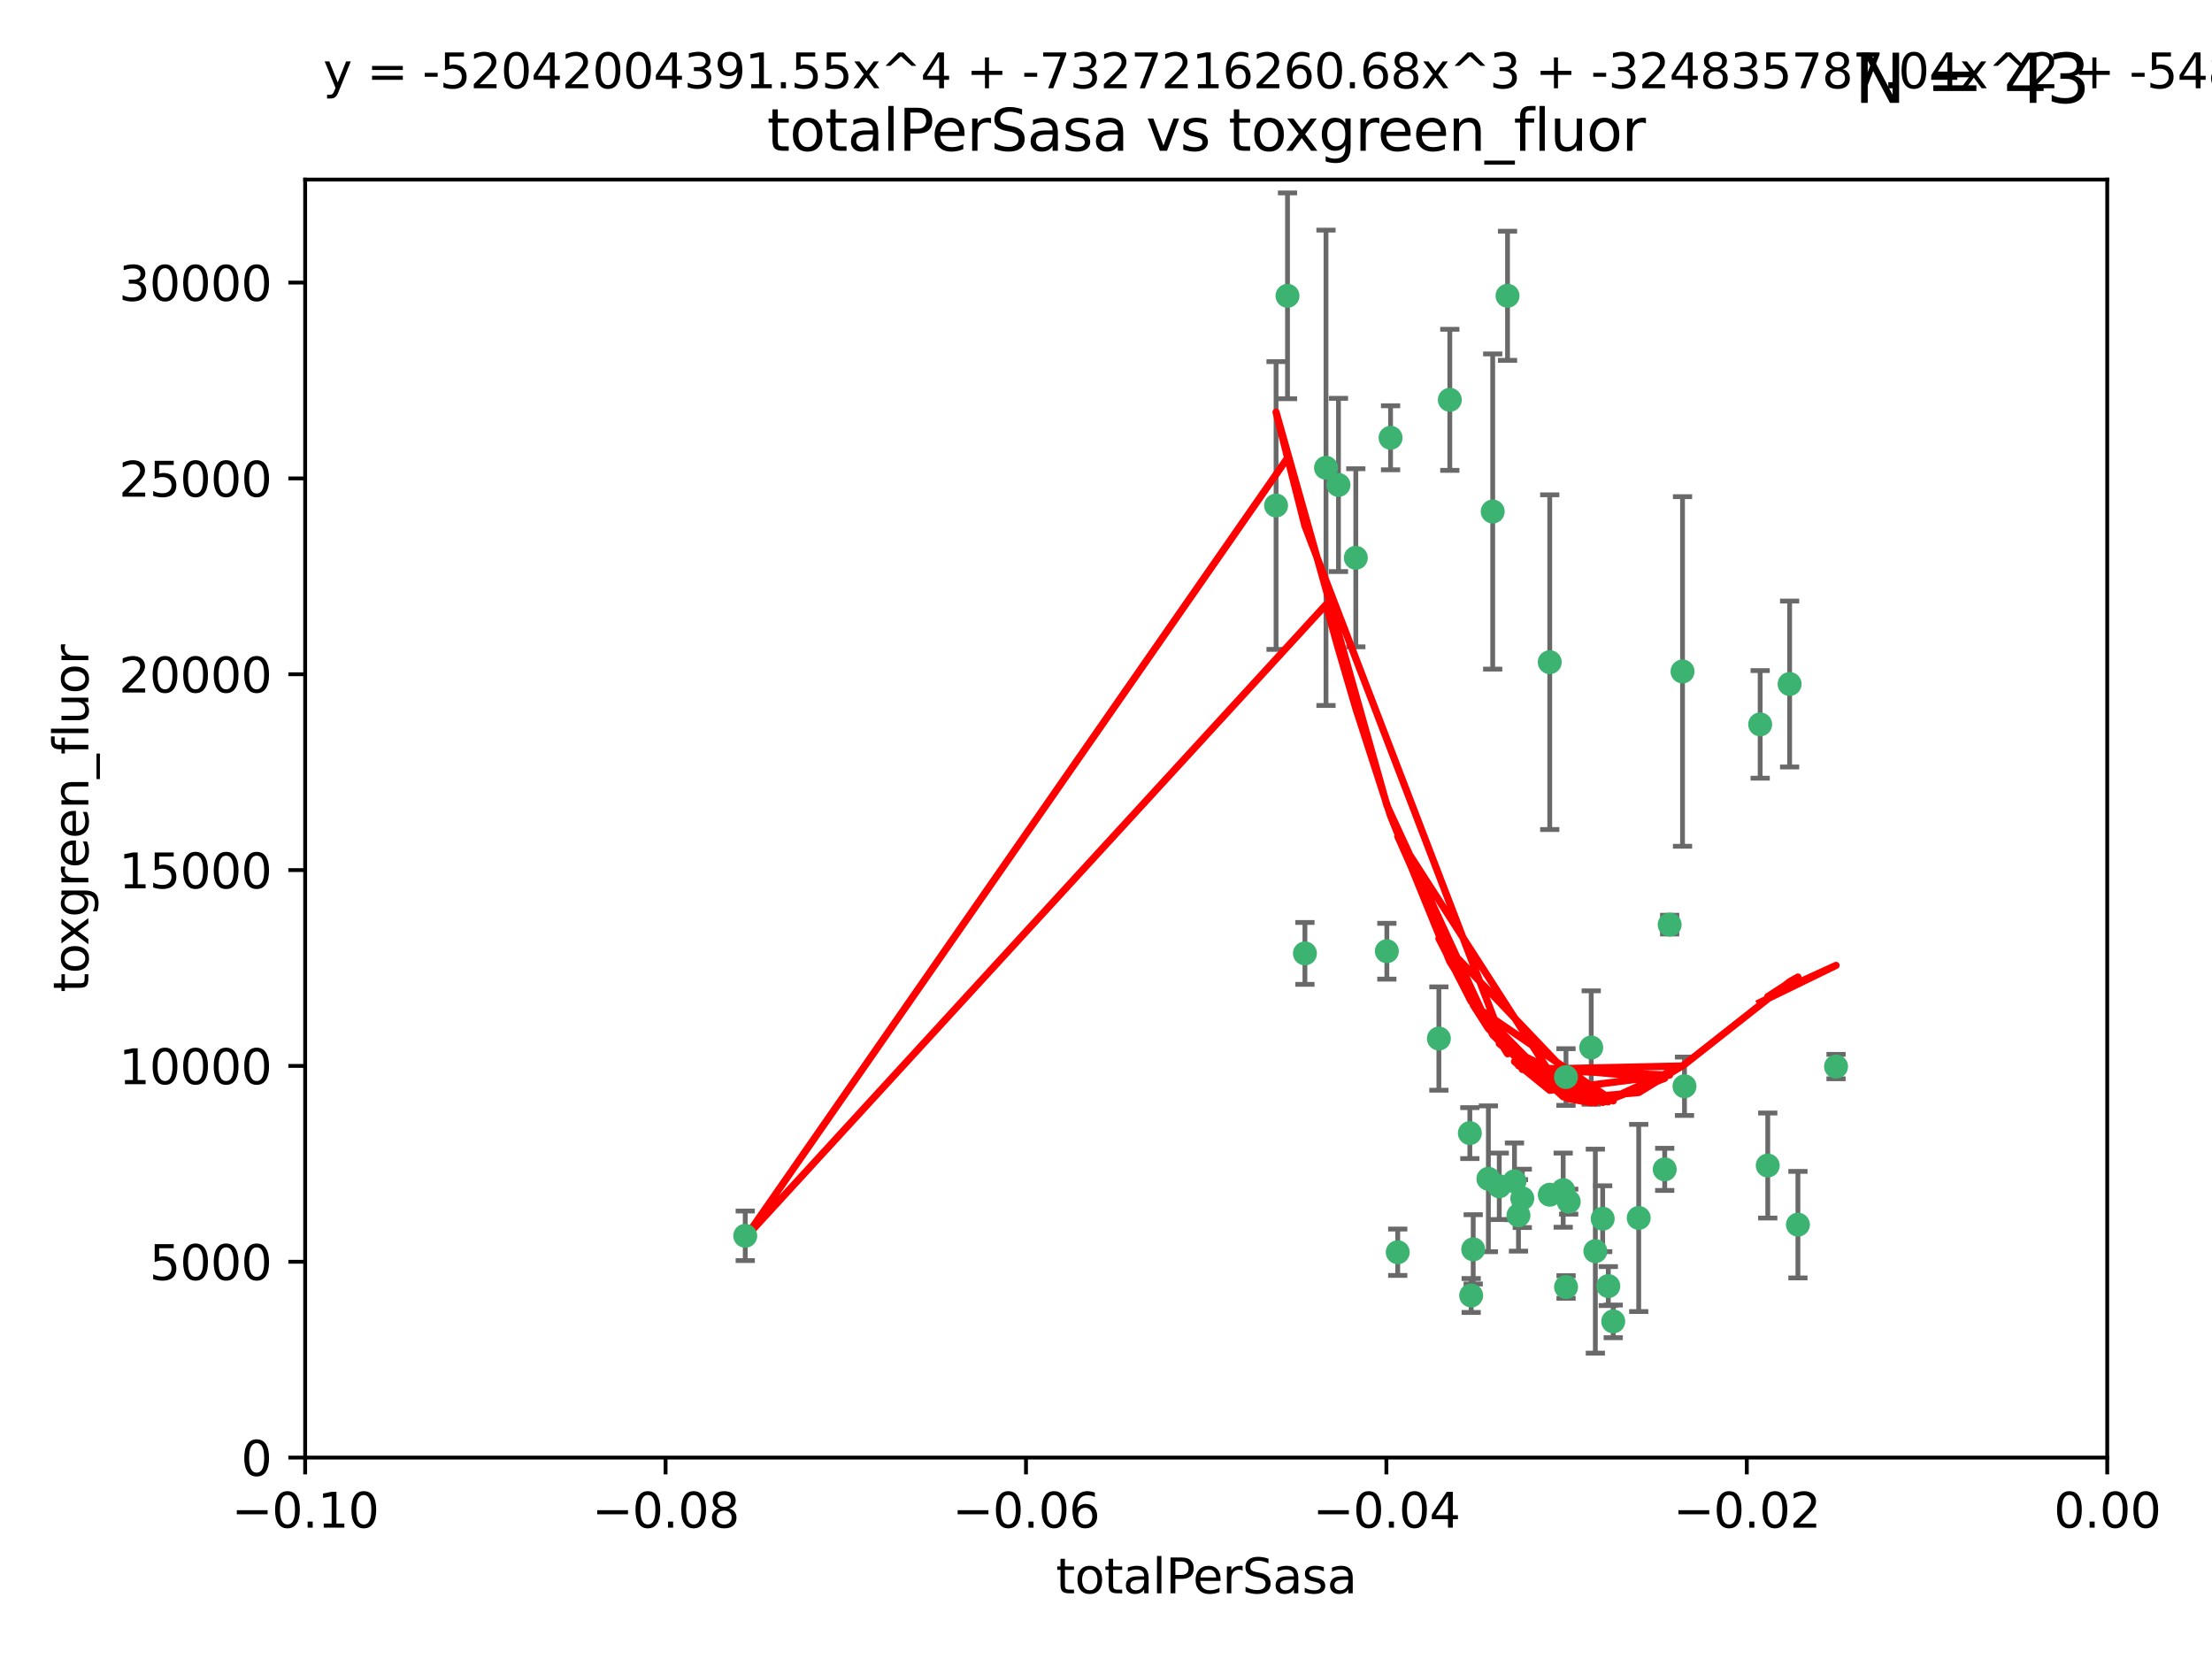 <?xml version="1.0" encoding="utf-8" standalone="no"?>
<!DOCTYPE svg PUBLIC "-//W3C//DTD SVG 1.1//EN"
  "http://www.w3.org/Graphics/SVG/1.1/DTD/svg11.dtd">
<svg xmlns:xlink="http://www.w3.org/1999/xlink" width="460.8pt" height="345.6pt" viewBox="0 0 460.8 345.6" xmlns="http://www.w3.org/2000/svg" version="1.1">
 <defs>
  <style type="text/css">*{stroke-linejoin: round; stroke-linecap: butt}</style>
 </defs>
 <g id="figure_1">
  <g id="patch_1">
   <path d="M 0 345.6 
L 460.8 345.6 
L 460.8 0 
L 0 0 
z
" style="fill: #ffffff"/>
  </g>
  <g id="axes_1">
   <g id="patch_2">
    <path d="M 63.571 303.64 
L 438.975 303.64 
L 438.975 37.411 
L 63.571 37.411 
z
" style="fill: #ffffff"/>
   </g>
   <g id="PathCollection_1">
    <defs>
     <path id="m90472e09e9" d="M 0 1.118 
C 0.297 1.118 0.581 1 0.791 0.791 
C 1 0.581 1.118 0.297 1.118 0 
C 1.118 -0.297 1 -0.581 0.791 -0.791 
C 0.581 -1 0.297 -1.118 0 -1.118 
C -0.297 -1.118 -0.581 -1 -0.791 -0.791 
C -1 -0.581 -1.118 -0.297 -1.118 0 
C -1.118 0.297 -1 0.581 -0.791 0.791 
C -0.581 1 -0.297 1.118 0 1.118 
z
" style="stroke: #3cb371"/>
    </defs>
    <g clip-path="url(#p2a2f7c4c89)">
     <use xlink:href="#m90472e09e9" x="268.211" y="61.623" style="fill: #3cb371; stroke: #3cb371"/>
     <use xlink:href="#m90472e09e9" x="155.248" y="257.44" style="fill: #3cb371; stroke: #3cb371"/>
     <use xlink:href="#m90472e09e9" x="276.23" y="97.451" style="fill: #3cb371; stroke: #3cb371"/>
     <use xlink:href="#m90472e09e9" x="278.828" y="101.022" style="fill: #3cb371; stroke: #3cb371"/>
     <use xlink:href="#m90472e09e9" x="282.441" y="116.196" style="fill: #3cb371; stroke: #3cb371"/>
     <use xlink:href="#m90472e09e9" x="289.681" y="91.198" style="fill: #3cb371; stroke: #3cb371"/>
     <use xlink:href="#m90472e09e9" x="302.023" y="83.293" style="fill: #3cb371; stroke: #3cb371"/>
     <use xlink:href="#m90472e09e9" x="314.046" y="61.614" style="fill: #3cb371; stroke: #3cb371"/>
     <use xlink:href="#m90472e09e9" x="271.842" y="198.611" style="fill: #3cb371; stroke: #3cb371"/>
     <use xlink:href="#m90472e09e9" x="265.828" y="105.307" style="fill: #3cb371; stroke: #3cb371"/>
     <use xlink:href="#m90472e09e9" x="288.908" y="198.156" style="fill: #3cb371; stroke: #3cb371"/>
     <use xlink:href="#m90472e09e9" x="310.958" y="106.557" style="fill: #3cb371; stroke: #3cb371"/>
     <use xlink:href="#m90472e09e9" x="322.853" y="248.881" style="fill: #3cb371; stroke: #3cb371"/>
     <use xlink:href="#m90472e09e9" x="306.194" y="236.048" style="fill: #3cb371; stroke: #3cb371"/>
     <use xlink:href="#m90472e09e9" x="291.173" y="260.866" style="fill: #3cb371; stroke: #3cb371"/>
     <use xlink:href="#m90472e09e9" x="326.223" y="224.369" style="fill: #3cb371; stroke: #3cb371"/>
     <use xlink:href="#m90472e09e9" x="335.041" y="267.914" style="fill: #3cb371; stroke: #3cb371"/>
     <use xlink:href="#m90472e09e9" x="325.64" y="247.933" style="fill: #3cb371; stroke: #3cb371"/>
     <use xlink:href="#m90472e09e9" x="310.059" y="245.565" style="fill: #3cb371; stroke: #3cb371"/>
     <use xlink:href="#m90472e09e9" x="306.897" y="260.26" style="fill: #3cb371; stroke: #3cb371"/>
     <use xlink:href="#m90472e09e9" x="336.066" y="275.268" style="fill: #3cb371; stroke: #3cb371"/>
     <use xlink:href="#m90472e09e9" x="312.32" y="247.127" style="fill: #3cb371; stroke: #3cb371"/>
     <use xlink:href="#m90472e09e9" x="326.24" y="268.108" style="fill: #3cb371; stroke: #3cb371"/>
     <use xlink:href="#m90472e09e9" x="306.473" y="269.875" style="fill: #3cb371; stroke: #3cb371"/>
     <use xlink:href="#m90472e09e9" x="299.745" y="216.348" style="fill: #3cb371; stroke: #3cb371"/>
     <use xlink:href="#m90472e09e9" x="332.341" y="260.64" style="fill: #3cb371; stroke: #3cb371"/>
     <use xlink:href="#m90472e09e9" x="315.493" y="246.096" style="fill: #3cb371; stroke: #3cb371"/>
     <use xlink:href="#m90472e09e9" x="322.84" y="137.942" style="fill: #3cb371; stroke: #3cb371"/>
     <use xlink:href="#m90472e09e9" x="347.819" y="192.617" style="fill: #3cb371; stroke: #3cb371"/>
     <use xlink:href="#m90472e09e9" x="317.121" y="249.645" style="fill: #3cb371; stroke: #3cb371"/>
     <use xlink:href="#m90472e09e9" x="350.5" y="139.875" style="fill: #3cb371; stroke: #3cb371"/>
     <use xlink:href="#m90472e09e9" x="333.869" y="253.881" style="fill: #3cb371; stroke: #3cb371"/>
     <use xlink:href="#m90472e09e9" x="346.792" y="243.6" style="fill: #3cb371; stroke: #3cb371"/>
     <use xlink:href="#m90472e09e9" x="316.326" y="253.182" style="fill: #3cb371; stroke: #3cb371"/>
     <use xlink:href="#m90472e09e9" x="331.48" y="218.219" style="fill: #3cb371; stroke: #3cb371"/>
     <use xlink:href="#m90472e09e9" x="326.794" y="250.326" style="fill: #3cb371; stroke: #3cb371"/>
     <use xlink:href="#m90472e09e9" x="341.375" y="253.723" style="fill: #3cb371; stroke: #3cb371"/>
     <use xlink:href="#m90472e09e9" x="350.909" y="226.291" style="fill: #3cb371; stroke: #3cb371"/>
     <use xlink:href="#m90472e09e9" x="372.811" y="142.491" style="fill: #3cb371; stroke: #3cb371"/>
     <use xlink:href="#m90472e09e9" x="374.542" y="255.117" style="fill: #3cb371; stroke: #3cb371"/>
     <use xlink:href="#m90472e09e9" x="368.254" y="242.802" style="fill: #3cb371; stroke: #3cb371"/>
     <use xlink:href="#m90472e09e9" x="382.481" y="222.186" style="fill: #3cb371; stroke: #3cb371"/>
     <use xlink:href="#m90472e09e9" x="366.674" y="150.901" style="fill: #3cb371; stroke: #3cb371"/>
    </g>
   </g>
   <g id="matplotlib.axis_1">
    <g id="xtick_1">
     <g id="line2d_1">
      <defs>
       <path id="me9dc97a249" d="M 0 0 
L 0 3.5 
" style="stroke: #000000; stroke-width: 0.8"/>
      </defs>
      <g>
       <use xlink:href="#me9dc97a249" x="63.571" y="303.64" style="stroke: #000000; stroke-width: 0.8"/>
      </g>
     </g>
     <g id="text_1">
      <!-- −0.10 -->
      <g transform="translate(48.249 318.238)scale(0.1 -0.1)">
       <defs>
        <path id="DejaVuSans-2212" d="M 678 2272 
L 4684 2272 
L 4684 1741 
L 678 1741 
L 678 2272 
z
" transform="scale(0.016)"/>
        <path id="DejaVuSans-30" d="M 2034 4250 
Q 1547 4250 1301 3770 
Q 1056 3291 1056 2328 
Q 1056 1369 1301 889 
Q 1547 409 2034 409 
Q 2525 409 2770 889 
Q 3016 1369 3016 2328 
Q 3016 3291 2770 3770 
Q 2525 4250 2034 4250 
z
M 2034 4750 
Q 2819 4750 3233 4129 
Q 3647 3509 3647 2328 
Q 3647 1150 3233 529 
Q 2819 -91 2034 -91 
Q 1250 -91 836 529 
Q 422 1150 422 2328 
Q 422 3509 836 4129 
Q 1250 4750 2034 4750 
z
" transform="scale(0.016)"/>
        <path id="DejaVuSans-2e" d="M 684 794 
L 1344 794 
L 1344 0 
L 684 0 
L 684 794 
z
" transform="scale(0.016)"/>
        <path id="DejaVuSans-31" d="M 794 531 
L 1825 531 
L 1825 4091 
L 703 3866 
L 703 4441 
L 1819 4666 
L 2450 4666 
L 2450 531 
L 3481 531 
L 3481 0 
L 794 0 
L 794 531 
z
" transform="scale(0.016)"/>
       </defs>
       <use xlink:href="#DejaVuSans-2212"/>
       <use xlink:href="#DejaVuSans-30" x="83.789"/>
       <use xlink:href="#DejaVuSans-2e" x="147.412"/>
       <use xlink:href="#DejaVuSans-31" x="179.199"/>
       <use xlink:href="#DejaVuSans-30" x="242.822"/>
      </g>
     </g>
    </g>
    <g id="xtick_2">
     <g id="line2d_2">
      <g>
       <use xlink:href="#me9dc97a249" x="138.652" y="303.64" style="stroke: #000000; stroke-width: 0.8"/>
      </g>
     </g>
     <g id="text_2">
      <!-- −0.08 -->
      <g transform="translate(123.329 318.238)scale(0.1 -0.1)">
       <defs>
        <path id="DejaVuSans-38" d="M 2034 2216 
Q 1584 2216 1326 1975 
Q 1069 1734 1069 1313 
Q 1069 891 1326 650 
Q 1584 409 2034 409 
Q 2484 409 2743 651 
Q 3003 894 3003 1313 
Q 3003 1734 2745 1975 
Q 2488 2216 2034 2216 
z
M 1403 2484 
Q 997 2584 770 2862 
Q 544 3141 544 3541 
Q 544 4100 942 4425 
Q 1341 4750 2034 4750 
Q 2731 4750 3128 4425 
Q 3525 4100 3525 3541 
Q 3525 3141 3298 2862 
Q 3072 2584 2669 2484 
Q 3125 2378 3379 2068 
Q 3634 1759 3634 1313 
Q 3634 634 3220 271 
Q 2806 -91 2034 -91 
Q 1263 -91 848 271 
Q 434 634 434 1313 
Q 434 1759 690 2068 
Q 947 2378 1403 2484 
z
M 1172 3481 
Q 1172 3119 1398 2916 
Q 1625 2713 2034 2713 
Q 2441 2713 2670 2916 
Q 2900 3119 2900 3481 
Q 2900 3844 2670 4047 
Q 2441 4250 2034 4250 
Q 1625 4250 1398 4047 
Q 1172 3844 1172 3481 
z
" transform="scale(0.016)"/>
       </defs>
       <use xlink:href="#DejaVuSans-2212"/>
       <use xlink:href="#DejaVuSans-30" x="83.789"/>
       <use xlink:href="#DejaVuSans-2e" x="147.412"/>
       <use xlink:href="#DejaVuSans-30" x="179.199"/>
       <use xlink:href="#DejaVuSans-38" x="242.822"/>
      </g>
     </g>
    </g>
    <g id="xtick_3">
     <g id="line2d_3">
      <g>
       <use xlink:href="#me9dc97a249" x="213.733" y="303.64" style="stroke: #000000; stroke-width: 0.8"/>
      </g>
     </g>
     <g id="text_3">
      <!-- −0.06 -->
      <g transform="translate(198.41 318.238)scale(0.1 -0.1)">
       <defs>
        <path id="DejaVuSans-36" d="M 2113 2584 
Q 1688 2584 1439 2293 
Q 1191 2003 1191 1497 
Q 1191 994 1439 701 
Q 1688 409 2113 409 
Q 2538 409 2786 701 
Q 3034 994 3034 1497 
Q 3034 2003 2786 2293 
Q 2538 2584 2113 2584 
z
M 3366 4563 
L 3366 3988 
Q 3128 4100 2886 4159 
Q 2644 4219 2406 4219 
Q 1781 4219 1451 3797 
Q 1122 3375 1075 2522 
Q 1259 2794 1537 2939 
Q 1816 3084 2150 3084 
Q 2853 3084 3261 2657 
Q 3669 2231 3669 1497 
Q 3669 778 3244 343 
Q 2819 -91 2113 -91 
Q 1303 -91 875 529 
Q 447 1150 447 2328 
Q 447 3434 972 4092 
Q 1497 4750 2381 4750 
Q 2619 4750 2861 4703 
Q 3103 4656 3366 4563 
z
" transform="scale(0.016)"/>
       </defs>
       <use xlink:href="#DejaVuSans-2212"/>
       <use xlink:href="#DejaVuSans-30" x="83.789"/>
       <use xlink:href="#DejaVuSans-2e" x="147.412"/>
       <use xlink:href="#DejaVuSans-30" x="179.199"/>
       <use xlink:href="#DejaVuSans-36" x="242.822"/>
      </g>
     </g>
    </g>
    <g id="xtick_4">
     <g id="line2d_4">
      <g>
       <use xlink:href="#me9dc97a249" x="288.813" y="303.64" style="stroke: #000000; stroke-width: 0.8"/>
      </g>
     </g>
     <g id="text_4">
      <!-- −0.04 -->
      <g transform="translate(273.491 318.238)scale(0.1 -0.1)">
       <defs>
        <path id="DejaVuSans-34" d="M 2419 4116 
L 825 1625 
L 2419 1625 
L 2419 4116 
z
M 2253 4666 
L 3047 4666 
L 3047 1625 
L 3713 1625 
L 3713 1100 
L 3047 1100 
L 3047 0 
L 2419 0 
L 2419 1100 
L 313 1100 
L 313 1709 
L 2253 4666 
z
" transform="scale(0.016)"/>
       </defs>
       <use xlink:href="#DejaVuSans-2212"/>
       <use xlink:href="#DejaVuSans-30" x="83.789"/>
       <use xlink:href="#DejaVuSans-2e" x="147.412"/>
       <use xlink:href="#DejaVuSans-30" x="179.199"/>
       <use xlink:href="#DejaVuSans-34" x="242.822"/>
      </g>
     </g>
    </g>
    <g id="xtick_5">
     <g id="line2d_5">
      <g>
       <use xlink:href="#me9dc97a249" x="363.894" y="303.64" style="stroke: #000000; stroke-width: 0.8"/>
      </g>
     </g>
     <g id="text_5">
      <!-- −0.02 -->
      <g transform="translate(348.572 318.238)scale(0.1 -0.1)">
       <defs>
        <path id="DejaVuSans-32" d="M 1228 531 
L 3431 531 
L 3431 0 
L 469 0 
L 469 531 
Q 828 903 1448 1529 
Q 2069 2156 2228 2338 
Q 2531 2678 2651 2914 
Q 2772 3150 2772 3378 
Q 2772 3750 2511 3984 
Q 2250 4219 1831 4219 
Q 1534 4219 1204 4116 
Q 875 4013 500 3803 
L 500 4441 
Q 881 4594 1212 4672 
Q 1544 4750 1819 4750 
Q 2544 4750 2975 4387 
Q 3406 4025 3406 3419 
Q 3406 3131 3298 2873 
Q 3191 2616 2906 2266 
Q 2828 2175 2409 1742 
Q 1991 1309 1228 531 
z
" transform="scale(0.016)"/>
       </defs>
       <use xlink:href="#DejaVuSans-2212"/>
       <use xlink:href="#DejaVuSans-30" x="83.789"/>
       <use xlink:href="#DejaVuSans-2e" x="147.412"/>
       <use xlink:href="#DejaVuSans-30" x="179.199"/>
       <use xlink:href="#DejaVuSans-32" x="242.822"/>
      </g>
     </g>
    </g>
    <g id="xtick_6">
     <g id="line2d_6">
      <g>
       <use xlink:href="#me9dc97a249" x="438.975" y="303.64" style="stroke: #000000; stroke-width: 0.8"/>
      </g>
     </g>
     <g id="text_6">
      <!-- 0.00 -->
      <g transform="translate(427.842 318.238)scale(0.1 -0.1)">
       <use xlink:href="#DejaVuSans-30"/>
       <use xlink:href="#DejaVuSans-2e" x="63.623"/>
       <use xlink:href="#DejaVuSans-30" x="95.41"/>
       <use xlink:href="#DejaVuSans-30" x="159.033"/>
      </g>
     </g>
    </g>
    <g id="text_7">
     <!-- totalPerSasa -->
     <g transform="translate(219.968 331.917)scale(0.1 -0.1)">
      <defs>
       <path id="DejaVuSans-74" d="M 1172 4494 
L 1172 3500 
L 2356 3500 
L 2356 3053 
L 1172 3053 
L 1172 1153 
Q 1172 725 1289 603 
Q 1406 481 1766 481 
L 2356 481 
L 2356 0 
L 1766 0 
Q 1100 0 847 248 
Q 594 497 594 1153 
L 594 3053 
L 172 3053 
L 172 3500 
L 594 3500 
L 594 4494 
L 1172 4494 
z
" transform="scale(0.016)"/>
       <path id="DejaVuSans-6f" d="M 1959 3097 
Q 1497 3097 1228 2736 
Q 959 2375 959 1747 
Q 959 1119 1226 758 
Q 1494 397 1959 397 
Q 2419 397 2687 759 
Q 2956 1122 2956 1747 
Q 2956 2369 2687 2733 
Q 2419 3097 1959 3097 
z
M 1959 3584 
Q 2709 3584 3137 3096 
Q 3566 2609 3566 1747 
Q 3566 888 3137 398 
Q 2709 -91 1959 -91 
Q 1206 -91 779 398 
Q 353 888 353 1747 
Q 353 2609 779 3096 
Q 1206 3584 1959 3584 
z
" transform="scale(0.016)"/>
       <path id="DejaVuSans-61" d="M 2194 1759 
Q 1497 1759 1228 1600 
Q 959 1441 959 1056 
Q 959 750 1161 570 
Q 1363 391 1709 391 
Q 2188 391 2477 730 
Q 2766 1069 2766 1631 
L 2766 1759 
L 2194 1759 
z
M 3341 1997 
L 3341 0 
L 2766 0 
L 2766 531 
Q 2569 213 2275 61 
Q 1981 -91 1556 -91 
Q 1019 -91 701 211 
Q 384 513 384 1019 
Q 384 1609 779 1909 
Q 1175 2209 1959 2209 
L 2766 2209 
L 2766 2266 
Q 2766 2663 2505 2880 
Q 2244 3097 1772 3097 
Q 1472 3097 1187 3025 
Q 903 2953 641 2809 
L 641 3341 
Q 956 3463 1253 3523 
Q 1550 3584 1831 3584 
Q 2591 3584 2966 3190 
Q 3341 2797 3341 1997 
z
" transform="scale(0.016)"/>
       <path id="DejaVuSans-6c" d="M 603 4863 
L 1178 4863 
L 1178 0 
L 603 0 
L 603 4863 
z
" transform="scale(0.016)"/>
       <path id="DejaVuSans-50" d="M 1259 4147 
L 1259 2394 
L 2053 2394 
Q 2494 2394 2734 2622 
Q 2975 2850 2975 3272 
Q 2975 3691 2734 3919 
Q 2494 4147 2053 4147 
L 1259 4147 
z
M 628 4666 
L 2053 4666 
Q 2838 4666 3239 4311 
Q 3641 3956 3641 3272 
Q 3641 2581 3239 2228 
Q 2838 1875 2053 1875 
L 1259 1875 
L 1259 0 
L 628 0 
L 628 4666 
z
" transform="scale(0.016)"/>
       <path id="DejaVuSans-65" d="M 3597 1894 
L 3597 1613 
L 953 1613 
Q 991 1019 1311 708 
Q 1631 397 2203 397 
Q 2534 397 2845 478 
Q 3156 559 3463 722 
L 3463 178 
Q 3153 47 2828 -22 
Q 2503 -91 2169 -91 
Q 1331 -91 842 396 
Q 353 884 353 1716 
Q 353 2575 817 3079 
Q 1281 3584 2069 3584 
Q 2775 3584 3186 3129 
Q 3597 2675 3597 1894 
z
M 3022 2063 
Q 3016 2534 2758 2815 
Q 2500 3097 2075 3097 
Q 1594 3097 1305 2825 
Q 1016 2553 972 2059 
L 3022 2063 
z
" transform="scale(0.016)"/>
       <path id="DejaVuSans-72" d="M 2631 2963 
Q 2534 3019 2420 3045 
Q 2306 3072 2169 3072 
Q 1681 3072 1420 2755 
Q 1159 2438 1159 1844 
L 1159 0 
L 581 0 
L 581 3500 
L 1159 3500 
L 1159 2956 
Q 1341 3275 1631 3429 
Q 1922 3584 2338 3584 
Q 2397 3584 2469 3576 
Q 2541 3569 2628 3553 
L 2631 2963 
z
" transform="scale(0.016)"/>
       <path id="DejaVuSans-53" d="M 3425 4513 
L 3425 3897 
Q 3066 4069 2747 4153 
Q 2428 4238 2131 4238 
Q 1616 4238 1336 4038 
Q 1056 3838 1056 3469 
Q 1056 3159 1242 3001 
Q 1428 2844 1947 2747 
L 2328 2669 
Q 3034 2534 3370 2195 
Q 3706 1856 3706 1288 
Q 3706 609 3251 259 
Q 2797 -91 1919 -91 
Q 1588 -91 1214 -16 
Q 841 59 441 206 
L 441 856 
Q 825 641 1194 531 
Q 1563 422 1919 422 
Q 2459 422 2753 634 
Q 3047 847 3047 1241 
Q 3047 1584 2836 1778 
Q 2625 1972 2144 2069 
L 1759 2144 
Q 1053 2284 737 2584 
Q 422 2884 422 3419 
Q 422 4038 858 4394 
Q 1294 4750 2059 4750 
Q 2388 4750 2728 4690 
Q 3069 4631 3425 4513 
z
" transform="scale(0.016)"/>
       <path id="DejaVuSans-73" d="M 2834 3397 
L 2834 2853 
Q 2591 2978 2328 3040 
Q 2066 3103 1784 3103 
Q 1356 3103 1142 2972 
Q 928 2841 928 2578 
Q 928 2378 1081 2264 
Q 1234 2150 1697 2047 
L 1894 2003 
Q 2506 1872 2764 1633 
Q 3022 1394 3022 966 
Q 3022 478 2636 193 
Q 2250 -91 1575 -91 
Q 1294 -91 989 -36 
Q 684 19 347 128 
L 347 722 
Q 666 556 975 473 
Q 1284 391 1588 391 
Q 1994 391 2212 530 
Q 2431 669 2431 922 
Q 2431 1156 2273 1281 
Q 2116 1406 1581 1522 
L 1381 1569 
Q 847 1681 609 1914 
Q 372 2147 372 2553 
Q 372 3047 722 3315 
Q 1072 3584 1716 3584 
Q 2034 3584 2315 3537 
Q 2597 3491 2834 3397 
z
" transform="scale(0.016)"/>
      </defs>
      <use xlink:href="#DejaVuSans-74"/>
      <use xlink:href="#DejaVuSans-6f" x="39.209"/>
      <use xlink:href="#DejaVuSans-74" x="100.391"/>
      <use xlink:href="#DejaVuSans-61" x="139.6"/>
      <use xlink:href="#DejaVuSans-6c" x="200.879"/>
      <use xlink:href="#DejaVuSans-50" x="228.662"/>
      <use xlink:href="#DejaVuSans-65" x="285.34"/>
      <use xlink:href="#DejaVuSans-72" x="346.863"/>
      <use xlink:href="#DejaVuSans-53" x="387.977"/>
      <use xlink:href="#DejaVuSans-61" x="451.453"/>
      <use xlink:href="#DejaVuSans-73" x="512.732"/>
      <use xlink:href="#DejaVuSans-61" x="564.832"/>
     </g>
    </g>
   </g>
   <g id="matplotlib.axis_2">
    <g id="ytick_1">
     <g id="line2d_7">
      <defs>
       <path id="mbc6368a6b8" d="M 0 0 
L -3.5 0 
" style="stroke: #000000; stroke-width: 0.8"/>
      </defs>
      <g>
       <use xlink:href="#mbc6368a6b8" x="63.571" y="303.64" style="stroke: #000000; stroke-width: 0.8"/>
      </g>
     </g>
     <g id="text_8">
      <!-- 0 -->
      <g transform="translate(50.209 307.439)scale(0.1 -0.1)">
       <use xlink:href="#DejaVuSans-30"/>
      </g>
     </g>
    </g>
    <g id="ytick_2">
     <g id="line2d_8">
      <g>
       <use xlink:href="#mbc6368a6b8" x="63.571" y="262.845" style="stroke: #000000; stroke-width: 0.8"/>
      </g>
     </g>
     <g id="text_9">
      <!-- 5000 -->
      <g transform="translate(31.121 266.644)scale(0.1 -0.1)">
       <defs>
        <path id="DejaVuSans-35" d="M 691 4666 
L 3169 4666 
L 3169 4134 
L 1269 4134 
L 1269 2991 
Q 1406 3038 1543 3061 
Q 1681 3084 1819 3084 
Q 2600 3084 3056 2656 
Q 3513 2228 3513 1497 
Q 3513 744 3044 326 
Q 2575 -91 1722 -91 
Q 1428 -91 1123 -41 
Q 819 9 494 109 
L 494 744 
Q 775 591 1075 516 
Q 1375 441 1709 441 
Q 2250 441 2565 725 
Q 2881 1009 2881 1497 
Q 2881 1984 2565 2268 
Q 2250 2553 1709 2553 
Q 1456 2553 1204 2497 
Q 953 2441 691 2322 
L 691 4666 
z
" transform="scale(0.016)"/>
       </defs>
       <use xlink:href="#DejaVuSans-35"/>
       <use xlink:href="#DejaVuSans-30" x="63.623"/>
       <use xlink:href="#DejaVuSans-30" x="127.246"/>
       <use xlink:href="#DejaVuSans-30" x="190.869"/>
      </g>
     </g>
    </g>
    <g id="ytick_3">
     <g id="line2d_9">
      <g>
       <use xlink:href="#mbc6368a6b8" x="63.571" y="222.05" style="stroke: #000000; stroke-width: 0.8"/>
      </g>
     </g>
     <g id="text_10">
      <!-- 10000 -->
      <g transform="translate(24.759 225.849)scale(0.1 -0.1)">
       <use xlink:href="#DejaVuSans-31"/>
       <use xlink:href="#DejaVuSans-30" x="63.623"/>
       <use xlink:href="#DejaVuSans-30" x="127.246"/>
       <use xlink:href="#DejaVuSans-30" x="190.869"/>
       <use xlink:href="#DejaVuSans-30" x="254.492"/>
      </g>
     </g>
    </g>
    <g id="ytick_4">
     <g id="line2d_10">
      <g>
       <use xlink:href="#mbc6368a6b8" x="63.571" y="181.255" style="stroke: #000000; stroke-width: 0.8"/>
      </g>
     </g>
     <g id="text_11">
      <!-- 15000 -->
      <g transform="translate(24.759 185.054)scale(0.1 -0.1)">
       <use xlink:href="#DejaVuSans-31"/>
       <use xlink:href="#DejaVuSans-35" x="63.623"/>
       <use xlink:href="#DejaVuSans-30" x="127.246"/>
       <use xlink:href="#DejaVuSans-30" x="190.869"/>
       <use xlink:href="#DejaVuSans-30" x="254.492"/>
      </g>
     </g>
    </g>
    <g id="ytick_5">
     <g id="line2d_11">
      <g>
       <use xlink:href="#mbc6368a6b8" x="63.571" y="140.459" style="stroke: #000000; stroke-width: 0.8"/>
      </g>
     </g>
     <g id="text_12">
      <!-- 20000 -->
      <g transform="translate(24.759 144.259)scale(0.1 -0.1)">
       <use xlink:href="#DejaVuSans-32"/>
       <use xlink:href="#DejaVuSans-30" x="63.623"/>
       <use xlink:href="#DejaVuSans-30" x="127.246"/>
       <use xlink:href="#DejaVuSans-30" x="190.869"/>
       <use xlink:href="#DejaVuSans-30" x="254.492"/>
      </g>
     </g>
    </g>
    <g id="ytick_6">
     <g id="line2d_12">
      <g>
       <use xlink:href="#mbc6368a6b8" x="63.571" y="99.664" style="stroke: #000000; stroke-width: 0.8"/>
      </g>
     </g>
     <g id="text_13">
      <!-- 25000 -->
      <g transform="translate(24.759 103.464)scale(0.1 -0.1)">
       <use xlink:href="#DejaVuSans-32"/>
       <use xlink:href="#DejaVuSans-35" x="63.623"/>
       <use xlink:href="#DejaVuSans-30" x="127.246"/>
       <use xlink:href="#DejaVuSans-30" x="190.869"/>
       <use xlink:href="#DejaVuSans-30" x="254.492"/>
      </g>
     </g>
    </g>
    <g id="ytick_7">
     <g id="line2d_13">
      <g>
       <use xlink:href="#mbc6368a6b8" x="63.571" y="58.869" style="stroke: #000000; stroke-width: 0.8"/>
      </g>
     </g>
     <g id="text_14">
      <!-- 30000 -->
      <g transform="translate(24.759 62.668)scale(0.1 -0.1)">
       <defs>
        <path id="DejaVuSans-33" d="M 2597 2516 
Q 3050 2419 3304 2112 
Q 3559 1806 3559 1356 
Q 3559 666 3084 287 
Q 2609 -91 1734 -91 
Q 1441 -91 1130 -33 
Q 819 25 488 141 
L 488 750 
Q 750 597 1062 519 
Q 1375 441 1716 441 
Q 2309 441 2620 675 
Q 2931 909 2931 1356 
Q 2931 1769 2642 2001 
Q 2353 2234 1838 2234 
L 1294 2234 
L 1294 2753 
L 1863 2753 
Q 2328 2753 2575 2939 
Q 2822 3125 2822 3475 
Q 2822 3834 2567 4026 
Q 2313 4219 1838 4219 
Q 1578 4219 1281 4162 
Q 984 4106 628 3988 
L 628 4550 
Q 988 4650 1302 4700 
Q 1616 4750 1894 4750 
Q 2613 4750 3031 4423 
Q 3450 4097 3450 3541 
Q 3450 3153 3228 2886 
Q 3006 2619 2597 2516 
z
" transform="scale(0.016)"/>
       </defs>
       <use xlink:href="#DejaVuSans-33"/>
       <use xlink:href="#DejaVuSans-30" x="63.623"/>
       <use xlink:href="#DejaVuSans-30" x="127.246"/>
       <use xlink:href="#DejaVuSans-30" x="190.869"/>
       <use xlink:href="#DejaVuSans-30" x="254.492"/>
      </g>
     </g>
    </g>
    <g id="text_15">
     <!-- toxgreen_fluor -->
     <g transform="translate(18.401 206.72)rotate(-90)scale(0.1 -0.1)">
      <defs>
       <path id="DejaVuSans-78" d="M 3513 3500 
L 2247 1797 
L 3578 0 
L 2900 0 
L 1881 1375 
L 863 0 
L 184 0 
L 1544 1831 
L 300 3500 
L 978 3500 
L 1906 2253 
L 2834 3500 
L 3513 3500 
z
" transform="scale(0.016)"/>
       <path id="DejaVuSans-67" d="M 2906 1791 
Q 2906 2416 2648 2759 
Q 2391 3103 1925 3103 
Q 1463 3103 1205 2759 
Q 947 2416 947 1791 
Q 947 1169 1205 825 
Q 1463 481 1925 481 
Q 2391 481 2648 825 
Q 2906 1169 2906 1791 
z
M 3481 434 
Q 3481 -459 3084 -895 
Q 2688 -1331 1869 -1331 
Q 1566 -1331 1297 -1286 
Q 1028 -1241 775 -1147 
L 775 -588 
Q 1028 -725 1275 -790 
Q 1522 -856 1778 -856 
Q 2344 -856 2625 -561 
Q 2906 -266 2906 331 
L 2906 616 
Q 2728 306 2450 153 
Q 2172 0 1784 0 
Q 1141 0 747 490 
Q 353 981 353 1791 
Q 353 2603 747 3093 
Q 1141 3584 1784 3584 
Q 2172 3584 2450 3431 
Q 2728 3278 2906 2969 
L 2906 3500 
L 3481 3500 
L 3481 434 
z
" transform="scale(0.016)"/>
       <path id="DejaVuSans-6e" d="M 3513 2113 
L 3513 0 
L 2938 0 
L 2938 2094 
Q 2938 2591 2744 2837 
Q 2550 3084 2163 3084 
Q 1697 3084 1428 2787 
Q 1159 2491 1159 1978 
L 1159 0 
L 581 0 
L 581 3500 
L 1159 3500 
L 1159 2956 
Q 1366 3272 1645 3428 
Q 1925 3584 2291 3584 
Q 2894 3584 3203 3211 
Q 3513 2838 3513 2113 
z
" transform="scale(0.016)"/>
       <path id="DejaVuSans-5f" d="M 3263 -1063 
L 3263 -1509 
L -63 -1509 
L -63 -1063 
L 3263 -1063 
z
" transform="scale(0.016)"/>
       <path id="DejaVuSans-66" d="M 2375 4863 
L 2375 4384 
L 1825 4384 
Q 1516 4384 1395 4259 
Q 1275 4134 1275 3809 
L 1275 3500 
L 2222 3500 
L 2222 3053 
L 1275 3053 
L 1275 0 
L 697 0 
L 697 3053 
L 147 3053 
L 147 3500 
L 697 3500 
L 697 3744 
Q 697 4328 969 4595 
Q 1241 4863 1831 4863 
L 2375 4863 
z
" transform="scale(0.016)"/>
       <path id="DejaVuSans-75" d="M 544 1381 
L 544 3500 
L 1119 3500 
L 1119 1403 
Q 1119 906 1312 657 
Q 1506 409 1894 409 
Q 2359 409 2629 706 
Q 2900 1003 2900 1516 
L 2900 3500 
L 3475 3500 
L 3475 0 
L 2900 0 
L 2900 538 
Q 2691 219 2414 64 
Q 2138 -91 1772 -91 
Q 1169 -91 856 284 
Q 544 659 544 1381 
z
M 1991 3584 
L 1991 3584 
z
" transform="scale(0.016)"/>
      </defs>
      <use xlink:href="#DejaVuSans-74"/>
      <use xlink:href="#DejaVuSans-6f" x="39.209"/>
      <use xlink:href="#DejaVuSans-78" x="97.266"/>
      <use xlink:href="#DejaVuSans-67" x="156.445"/>
      <use xlink:href="#DejaVuSans-72" x="219.922"/>
      <use xlink:href="#DejaVuSans-65" x="258.785"/>
      <use xlink:href="#DejaVuSans-65" x="320.309"/>
      <use xlink:href="#DejaVuSans-6e" x="381.832"/>
      <use xlink:href="#DejaVuSans-5f" x="445.211"/>
      <use xlink:href="#DejaVuSans-66" x="495.211"/>
      <use xlink:href="#DejaVuSans-6c" x="530.416"/>
      <use xlink:href="#DejaVuSans-75" x="558.199"/>
      <use xlink:href="#DejaVuSans-6f" x="621.578"/>
      <use xlink:href="#DejaVuSans-72" x="682.76"/>
     </g>
    </g>
   </g>
   <g id="LineCollection_1">
    <path d="M 268.211 83.058 
L 268.211 40.187 
" clip-path="url(#p2a2f7c4c89)" style="fill: none; stroke: #696969"/>
    <path d="M 155.248 262.6 
L 155.248 252.279 
" clip-path="url(#p2a2f7c4c89)" style="fill: none; stroke: #696969"/>
    <path d="M 276.23 146.963 
L 276.23 47.939 
" clip-path="url(#p2a2f7c4c89)" style="fill: none; stroke: #696969"/>
    <path d="M 278.828 119.066 
L 278.828 82.979 
" clip-path="url(#p2a2f7c4c89)" style="fill: none; stroke: #696969"/>
    <path d="M 282.441 134.745 
L 282.441 97.647 
" clip-path="url(#p2a2f7c4c89)" style="fill: none; stroke: #696969"/>
    <path d="M 289.681 97.868 
L 289.681 84.528 
" clip-path="url(#p2a2f7c4c89)" style="fill: none; stroke: #696969"/>
    <path d="M 302.023 97.986 
L 302.023 68.599 
" clip-path="url(#p2a2f7c4c89)" style="fill: none; stroke: #696969"/>
    <path d="M 314.046 75.067 
L 314.046 48.16 
" clip-path="url(#p2a2f7c4c89)" style="fill: none; stroke: #696969"/>
    <path d="M 271.842 205.055 
L 271.842 192.168 
" clip-path="url(#p2a2f7c4c89)" style="fill: none; stroke: #696969"/>
    <path d="M 265.828 135.28 
L 265.828 75.334 
" clip-path="url(#p2a2f7c4c89)" style="fill: none; stroke: #696969"/>
    <path d="M 288.908 203.967 
L 288.908 192.344 
" clip-path="url(#p2a2f7c4c89)" style="fill: none; stroke: #696969"/>
    <path d="M 310.958 139.387 
L 310.958 73.727 
" clip-path="url(#p2a2f7c4c89)" style="fill: none; stroke: #696969"/>
    <path d="M 322.853 249.896 
L 322.853 247.866 
" clip-path="url(#p2a2f7c4c89)" style="fill: none; stroke: #696969"/>
    <path d="M 306.194 241.356 
L 306.194 230.74 
" clip-path="url(#p2a2f7c4c89)" style="fill: none; stroke: #696969"/>
    <path d="M 291.173 265.698 
L 291.173 256.034 
" clip-path="url(#p2a2f7c4c89)" style="fill: none; stroke: #696969"/>
    <path d="M 326.223 230.273 
L 326.223 218.464 
" clip-path="url(#p2a2f7c4c89)" style="fill: none; stroke: #696969"/>
    <path d="M 335.041 271.971 
L 335.041 263.857 
" clip-path="url(#p2a2f7c4c89)" style="fill: none; stroke: #696969"/>
    <path d="M 325.64 255.66 
L 325.64 240.205 
" clip-path="url(#p2a2f7c4c89)" style="fill: none; stroke: #696969"/>
    <path d="M 310.059 260.755 
L 310.059 230.374 
" clip-path="url(#p2a2f7c4c89)" style="fill: none; stroke: #696969"/>
    <path d="M 306.897 267.474 
L 306.897 253.045 
" clip-path="url(#p2a2f7c4c89)" style="fill: none; stroke: #696969"/>
    <path d="M 336.066 278.667 
L 336.066 271.868 
" clip-path="url(#p2a2f7c4c89)" style="fill: none; stroke: #696969"/>
    <path d="M 312.32 254.054 
L 312.32 240.199 
" clip-path="url(#p2a2f7c4c89)" style="fill: none; stroke: #696969"/>
    <path d="M 326.24 270.462 
L 326.24 265.753 
" clip-path="url(#p2a2f7c4c89)" style="fill: none; stroke: #696969"/>
    <path d="M 306.473 273.409 
L 306.473 266.341 
" clip-path="url(#p2a2f7c4c89)" style="fill: none; stroke: #696969"/>
    <path d="M 299.745 227.113 
L 299.745 205.583 
" clip-path="url(#p2a2f7c4c89)" style="fill: none; stroke: #696969"/>
    <path d="M 332.341 281.889 
L 332.341 239.39 
" clip-path="url(#p2a2f7c4c89)" style="fill: none; stroke: #696969"/>
    <path d="M 315.493 254.089 
L 315.493 238.103 
" clip-path="url(#p2a2f7c4c89)" style="fill: none; stroke: #696969"/>
    <path d="M 322.84 172.804 
L 322.84 103.08 
" clip-path="url(#p2a2f7c4c89)" style="fill: none; stroke: #696969"/>
    <path d="M 347.819 194.574 
L 347.819 190.659 
" clip-path="url(#p2a2f7c4c89)" style="fill: none; stroke: #696969"/>
    <path d="M 317.121 255.722 
L 317.121 243.569 
" clip-path="url(#p2a2f7c4c89)" style="fill: none; stroke: #696969"/>
    <path d="M 350.5 176.287 
L 350.5 103.464 
" clip-path="url(#p2a2f7c4c89)" style="fill: none; stroke: #696969"/>
    <path d="M 333.869 260.74 
L 333.869 247.023 
" clip-path="url(#p2a2f7c4c89)" style="fill: none; stroke: #696969"/>
    <path d="M 346.792 247.989 
L 346.792 239.21 
" clip-path="url(#p2a2f7c4c89)" style="fill: none; stroke: #696969"/>
    <path d="M 316.326 260.631 
L 316.326 245.734 
" clip-path="url(#p2a2f7c4c89)" style="fill: none; stroke: #696969"/>
    <path d="M 331.48 230.03 
L 331.48 206.407 
" clip-path="url(#p2a2f7c4c89)" style="fill: none; stroke: #696969"/>
    <path d="M 326.794 252.928 
L 326.794 247.723 
" clip-path="url(#p2a2f7c4c89)" style="fill: none; stroke: #696969"/>
    <path d="M 341.375 273.219 
L 341.375 234.226 
" clip-path="url(#p2a2f7c4c89)" style="fill: none; stroke: #696969"/>
    <path d="M 350.909 232.375 
L 350.909 220.208 
" clip-path="url(#p2a2f7c4c89)" style="fill: none; stroke: #696969"/>
    <path d="M 372.811 159.773 
L 372.811 125.209 
" clip-path="url(#p2a2f7c4c89)" style="fill: none; stroke: #696969"/>
    <path d="M 374.542 266.211 
L 374.542 244.023 
" clip-path="url(#p2a2f7c4c89)" style="fill: none; stroke: #696969"/>
    <path d="M 368.254 253.739 
L 368.254 231.864 
" clip-path="url(#p2a2f7c4c89)" style="fill: none; stroke: #696969"/>
    <path d="M 382.481 224.733 
L 382.481 219.639 
" clip-path="url(#p2a2f7c4c89)" style="fill: none; stroke: #696969"/>
    <path d="M 366.674 162.109 
L 366.674 139.694 
" clip-path="url(#p2a2f7c4c89)" style="fill: none; stroke: #696969"/>
   </g>
   <g id="line2d_14">
    <defs>
     <path id="m2a19e7f7fe" d="M 2 0 
L -2 -0 
" style="stroke: #696969"/>
    </defs>
    <g clip-path="url(#p2a2f7c4c89)">
     <use xlink:href="#m2a19e7f7fe" x="268.211" y="83.058" style="fill: #696969; stroke: #696969"/>
     <use xlink:href="#m2a19e7f7fe" x="155.248" y="262.6" style="fill: #696969; stroke: #696969"/>
     <use xlink:href="#m2a19e7f7fe" x="276.23" y="146.963" style="fill: #696969; stroke: #696969"/>
     <use xlink:href="#m2a19e7f7fe" x="278.828" y="119.066" style="fill: #696969; stroke: #696969"/>
     <use xlink:href="#m2a19e7f7fe" x="282.441" y="134.745" style="fill: #696969; stroke: #696969"/>
     <use xlink:href="#m2a19e7f7fe" x="289.681" y="97.868" style="fill: #696969; stroke: #696969"/>
     <use xlink:href="#m2a19e7f7fe" x="302.023" y="97.986" style="fill: #696969; stroke: #696969"/>
     <use xlink:href="#m2a19e7f7fe" x="314.046" y="75.067" style="fill: #696969; stroke: #696969"/>
     <use xlink:href="#m2a19e7f7fe" x="271.842" y="205.055" style="fill: #696969; stroke: #696969"/>
     <use xlink:href="#m2a19e7f7fe" x="265.828" y="135.28" style="fill: #696969; stroke: #696969"/>
     <use xlink:href="#m2a19e7f7fe" x="288.908" y="203.967" style="fill: #696969; stroke: #696969"/>
     <use xlink:href="#m2a19e7f7fe" x="310.958" y="139.387" style="fill: #696969; stroke: #696969"/>
     <use xlink:href="#m2a19e7f7fe" x="322.853" y="249.896" style="fill: #696969; stroke: #696969"/>
     <use xlink:href="#m2a19e7f7fe" x="306.194" y="241.356" style="fill: #696969; stroke: #696969"/>
     <use xlink:href="#m2a19e7f7fe" x="291.173" y="265.698" style="fill: #696969; stroke: #696969"/>
     <use xlink:href="#m2a19e7f7fe" x="326.223" y="230.273" style="fill: #696969; stroke: #696969"/>
     <use xlink:href="#m2a19e7f7fe" x="335.041" y="271.971" style="fill: #696969; stroke: #696969"/>
     <use xlink:href="#m2a19e7f7fe" x="325.64" y="255.66" style="fill: #696969; stroke: #696969"/>
     <use xlink:href="#m2a19e7f7fe" x="310.059" y="260.755" style="fill: #696969; stroke: #696969"/>
     <use xlink:href="#m2a19e7f7fe" x="306.897" y="267.474" style="fill: #696969; stroke: #696969"/>
     <use xlink:href="#m2a19e7f7fe" x="336.066" y="278.667" style="fill: #696969; stroke: #696969"/>
     <use xlink:href="#m2a19e7f7fe" x="312.32" y="254.054" style="fill: #696969; stroke: #696969"/>
     <use xlink:href="#m2a19e7f7fe" x="326.24" y="270.462" style="fill: #696969; stroke: #696969"/>
     <use xlink:href="#m2a19e7f7fe" x="306.473" y="273.409" style="fill: #696969; stroke: #696969"/>
     <use xlink:href="#m2a19e7f7fe" x="299.745" y="227.113" style="fill: #696969; stroke: #696969"/>
     <use xlink:href="#m2a19e7f7fe" x="332.341" y="281.889" style="fill: #696969; stroke: #696969"/>
     <use xlink:href="#m2a19e7f7fe" x="315.493" y="254.089" style="fill: #696969; stroke: #696969"/>
     <use xlink:href="#m2a19e7f7fe" x="322.84" y="172.804" style="fill: #696969; stroke: #696969"/>
     <use xlink:href="#m2a19e7f7fe" x="347.819" y="194.574" style="fill: #696969; stroke: #696969"/>
     <use xlink:href="#m2a19e7f7fe" x="317.121" y="255.722" style="fill: #696969; stroke: #696969"/>
     <use xlink:href="#m2a19e7f7fe" x="350.5" y="176.287" style="fill: #696969; stroke: #696969"/>
     <use xlink:href="#m2a19e7f7fe" x="333.869" y="260.74" style="fill: #696969; stroke: #696969"/>
     <use xlink:href="#m2a19e7f7fe" x="346.792" y="247.989" style="fill: #696969; stroke: #696969"/>
     <use xlink:href="#m2a19e7f7fe" x="316.326" y="260.631" style="fill: #696969; stroke: #696969"/>
     <use xlink:href="#m2a19e7f7fe" x="331.48" y="230.03" style="fill: #696969; stroke: #696969"/>
     <use xlink:href="#m2a19e7f7fe" x="326.794" y="252.928" style="fill: #696969; stroke: #696969"/>
     <use xlink:href="#m2a19e7f7fe" x="341.375" y="273.219" style="fill: #696969; stroke: #696969"/>
     <use xlink:href="#m2a19e7f7fe" x="350.909" y="232.375" style="fill: #696969; stroke: #696969"/>
     <use xlink:href="#m2a19e7f7fe" x="372.811" y="159.773" style="fill: #696969; stroke: #696969"/>
     <use xlink:href="#m2a19e7f7fe" x="374.542" y="266.211" style="fill: #696969; stroke: #696969"/>
     <use xlink:href="#m2a19e7f7fe" x="368.254" y="253.739" style="fill: #696969; stroke: #696969"/>
     <use xlink:href="#m2a19e7f7fe" x="382.481" y="224.733" style="fill: #696969; stroke: #696969"/>
     <use xlink:href="#m2a19e7f7fe" x="366.674" y="162.109" style="fill: #696969; stroke: #696969"/>
    </g>
   </g>
   <g id="line2d_15">
    <g clip-path="url(#p2a2f7c4c89)">
     <use xlink:href="#m2a19e7f7fe" x="268.211" y="40.187" style="fill: #696969; stroke: #696969"/>
     <use xlink:href="#m2a19e7f7fe" x="155.248" y="252.279" style="fill: #696969; stroke: #696969"/>
     <use xlink:href="#m2a19e7f7fe" x="276.23" y="47.939" style="fill: #696969; stroke: #696969"/>
     <use xlink:href="#m2a19e7f7fe" x="278.828" y="82.979" style="fill: #696969; stroke: #696969"/>
     <use xlink:href="#m2a19e7f7fe" x="282.441" y="97.647" style="fill: #696969; stroke: #696969"/>
     <use xlink:href="#m2a19e7f7fe" x="289.681" y="84.528" style="fill: #696969; stroke: #696969"/>
     <use xlink:href="#m2a19e7f7fe" x="302.023" y="68.599" style="fill: #696969; stroke: #696969"/>
     <use xlink:href="#m2a19e7f7fe" x="314.046" y="48.16" style="fill: #696969; stroke: #696969"/>
     <use xlink:href="#m2a19e7f7fe" x="271.842" y="192.168" style="fill: #696969; stroke: #696969"/>
     <use xlink:href="#m2a19e7f7fe" x="265.828" y="75.334" style="fill: #696969; stroke: #696969"/>
     <use xlink:href="#m2a19e7f7fe" x="288.908" y="192.344" style="fill: #696969; stroke: #696969"/>
     <use xlink:href="#m2a19e7f7fe" x="310.958" y="73.727" style="fill: #696969; stroke: #696969"/>
     <use xlink:href="#m2a19e7f7fe" x="322.853" y="247.866" style="fill: #696969; stroke: #696969"/>
     <use xlink:href="#m2a19e7f7fe" x="306.194" y="230.74" style="fill: #696969; stroke: #696969"/>
     <use xlink:href="#m2a19e7f7fe" x="291.173" y="256.034" style="fill: #696969; stroke: #696969"/>
     <use xlink:href="#m2a19e7f7fe" x="326.223" y="218.464" style="fill: #696969; stroke: #696969"/>
     <use xlink:href="#m2a19e7f7fe" x="335.041" y="263.857" style="fill: #696969; stroke: #696969"/>
     <use xlink:href="#m2a19e7f7fe" x="325.64" y="240.205" style="fill: #696969; stroke: #696969"/>
     <use xlink:href="#m2a19e7f7fe" x="310.059" y="230.374" style="fill: #696969; stroke: #696969"/>
     <use xlink:href="#m2a19e7f7fe" x="306.897" y="253.045" style="fill: #696969; stroke: #696969"/>
     <use xlink:href="#m2a19e7f7fe" x="336.066" y="271.868" style="fill: #696969; stroke: #696969"/>
     <use xlink:href="#m2a19e7f7fe" x="312.32" y="240.199" style="fill: #696969; stroke: #696969"/>
     <use xlink:href="#m2a19e7f7fe" x="326.24" y="265.753" style="fill: #696969; stroke: #696969"/>
     <use xlink:href="#m2a19e7f7fe" x="306.473" y="266.341" style="fill: #696969; stroke: #696969"/>
     <use xlink:href="#m2a19e7f7fe" x="299.745" y="205.583" style="fill: #696969; stroke: #696969"/>
     <use xlink:href="#m2a19e7f7fe" x="332.341" y="239.39" style="fill: #696969; stroke: #696969"/>
     <use xlink:href="#m2a19e7f7fe" x="315.493" y="238.103" style="fill: #696969; stroke: #696969"/>
     <use xlink:href="#m2a19e7f7fe" x="322.84" y="103.08" style="fill: #696969; stroke: #696969"/>
     <use xlink:href="#m2a19e7f7fe" x="347.819" y="190.659" style="fill: #696969; stroke: #696969"/>
     <use xlink:href="#m2a19e7f7fe" x="317.121" y="243.569" style="fill: #696969; stroke: #696969"/>
     <use xlink:href="#m2a19e7f7fe" x="350.5" y="103.464" style="fill: #696969; stroke: #696969"/>
     <use xlink:href="#m2a19e7f7fe" x="333.869" y="247.023" style="fill: #696969; stroke: #696969"/>
     <use xlink:href="#m2a19e7f7fe" x="346.792" y="239.21" style="fill: #696969; stroke: #696969"/>
     <use xlink:href="#m2a19e7f7fe" x="316.326" y="245.734" style="fill: #696969; stroke: #696969"/>
     <use xlink:href="#m2a19e7f7fe" x="331.48" y="206.407" style="fill: #696969; stroke: #696969"/>
     <use xlink:href="#m2a19e7f7fe" x="326.794" y="247.723" style="fill: #696969; stroke: #696969"/>
     <use xlink:href="#m2a19e7f7fe" x="341.375" y="234.226" style="fill: #696969; stroke: #696969"/>
     <use xlink:href="#m2a19e7f7fe" x="350.909" y="220.208" style="fill: #696969; stroke: #696969"/>
     <use xlink:href="#m2a19e7f7fe" x="372.811" y="125.209" style="fill: #696969; stroke: #696969"/>
     <use xlink:href="#m2a19e7f7fe" x="374.542" y="244.023" style="fill: #696969; stroke: #696969"/>
     <use xlink:href="#m2a19e7f7fe" x="368.254" y="231.864" style="fill: #696969; stroke: #696969"/>
     <use xlink:href="#m2a19e7f7fe" x="382.481" y="219.639" style="fill: #696969; stroke: #696969"/>
     <use xlink:href="#m2a19e7f7fe" x="366.674" y="139.694" style="fill: #696969; stroke: #696969"/>
    </g>
   </g>
   <g id="line2d_16">
    <path d="M 268.211 95.403 
L 155.248 257.85 
L 276.23 125.957 
L 278.828 135.238 
L 282.441 147.562 
L 289.681 169.98 
L 302.023 200.31 
L 314.046 219.523 
L 271.842 109.561 
L 265.828 85.865 
L 288.908 167.742 
L 310.958 215.575 
L 322.853 227.138 
L 306.194 208.15 
L 291.173 174.194 
L 326.223 228.689 
L 335.041 229.515 
L 325.64 228.472 
L 310.059 214.298 
L 306.897 209.347 
L 336.066 229.334 
L 312.32 217.4 
L 326.24 228.695 
L 306.473 208.629 
L 299.745 195.506 
L 332.341 229.729 
L 315.493 221.14 
L 322.84 227.131 
L 347.819 223.958 
L 317.121 222.786 
L 350.5 222.062 
L 333.869 229.656 
L 346.792 224.632 
L 316.326 222.005 
L 331.48 229.714 
L 326.794 228.881 
L 341.375 227.596 
L 350.909 221.757 
L 372.811 204.513 
L 374.542 203.539 
L 368.254 207.605 
L 382.481 201.111 
L 366.674 208.814 
" clip-path="url(#p2a2f7c4c89)" style="fill: none; stroke: #ff0000; stroke-width: 1.5; stroke-linecap: square"/>
   </g>
   <g id="line2d_17">
    <defs>
     <path id="m3b666e7be2" d="M 0 2 
C 0.53 2 1.039 1.789 1.414 1.414 
C 1.789 1.039 2 0.53 2 0 
C 2 -0.53 1.789 -1.039 1.414 -1.414 
C 1.039 -1.789 0.53 -2 0 -2 
C -0.53 -2 -1.039 -1.789 -1.414 -1.414 
C -1.789 -1.039 -2 -0.53 -2 0 
C -2 0.53 -1.789 1.039 -1.414 1.414 
C -1.039 1.789 -0.53 2 0 2 
z
" style="stroke: #3cb371"/>
    </defs>
    <g clip-path="url(#p2a2f7c4c89)">
     <use xlink:href="#m3b666e7be2" x="268.211" y="61.623" style="fill: #3cb371; stroke: #3cb371"/>
     <use xlink:href="#m3b666e7be2" x="155.248" y="257.44" style="fill: #3cb371; stroke: #3cb371"/>
     <use xlink:href="#m3b666e7be2" x="276.23" y="97.451" style="fill: #3cb371; stroke: #3cb371"/>
     <use xlink:href="#m3b666e7be2" x="278.828" y="101.022" style="fill: #3cb371; stroke: #3cb371"/>
     <use xlink:href="#m3b666e7be2" x="282.441" y="116.196" style="fill: #3cb371; stroke: #3cb371"/>
     <use xlink:href="#m3b666e7be2" x="289.681" y="91.198" style="fill: #3cb371; stroke: #3cb371"/>
     <use xlink:href="#m3b666e7be2" x="302.023" y="83.293" style="fill: #3cb371; stroke: #3cb371"/>
     <use xlink:href="#m3b666e7be2" x="314.046" y="61.614" style="fill: #3cb371; stroke: #3cb371"/>
     <use xlink:href="#m3b666e7be2" x="271.842" y="198.611" style="fill: #3cb371; stroke: #3cb371"/>
     <use xlink:href="#m3b666e7be2" x="265.828" y="105.307" style="fill: #3cb371; stroke: #3cb371"/>
     <use xlink:href="#m3b666e7be2" x="288.908" y="198.156" style="fill: #3cb371; stroke: #3cb371"/>
     <use xlink:href="#m3b666e7be2" x="310.958" y="106.557" style="fill: #3cb371; stroke: #3cb371"/>
     <use xlink:href="#m3b666e7be2" x="322.853" y="248.881" style="fill: #3cb371; stroke: #3cb371"/>
     <use xlink:href="#m3b666e7be2" x="306.194" y="236.048" style="fill: #3cb371; stroke: #3cb371"/>
     <use xlink:href="#m3b666e7be2" x="291.173" y="260.866" style="fill: #3cb371; stroke: #3cb371"/>
     <use xlink:href="#m3b666e7be2" x="326.223" y="224.369" style="fill: #3cb371; stroke: #3cb371"/>
     <use xlink:href="#m3b666e7be2" x="335.041" y="267.914" style="fill: #3cb371; stroke: #3cb371"/>
     <use xlink:href="#m3b666e7be2" x="325.64" y="247.933" style="fill: #3cb371; stroke: #3cb371"/>
     <use xlink:href="#m3b666e7be2" x="310.059" y="245.565" style="fill: #3cb371; stroke: #3cb371"/>
     <use xlink:href="#m3b666e7be2" x="306.897" y="260.26" style="fill: #3cb371; stroke: #3cb371"/>
     <use xlink:href="#m3b666e7be2" x="336.066" y="275.268" style="fill: #3cb371; stroke: #3cb371"/>
     <use xlink:href="#m3b666e7be2" x="312.32" y="247.127" style="fill: #3cb371; stroke: #3cb371"/>
     <use xlink:href="#m3b666e7be2" x="326.24" y="268.108" style="fill: #3cb371; stroke: #3cb371"/>
     <use xlink:href="#m3b666e7be2" x="306.473" y="269.875" style="fill: #3cb371; stroke: #3cb371"/>
     <use xlink:href="#m3b666e7be2" x="299.745" y="216.348" style="fill: #3cb371; stroke: #3cb371"/>
     <use xlink:href="#m3b666e7be2" x="332.341" y="260.64" style="fill: #3cb371; stroke: #3cb371"/>
     <use xlink:href="#m3b666e7be2" x="315.493" y="246.096" style="fill: #3cb371; stroke: #3cb371"/>
     <use xlink:href="#m3b666e7be2" x="322.84" y="137.942" style="fill: #3cb371; stroke: #3cb371"/>
     <use xlink:href="#m3b666e7be2" x="347.819" y="192.617" style="fill: #3cb371; stroke: #3cb371"/>
     <use xlink:href="#m3b666e7be2" x="317.121" y="249.645" style="fill: #3cb371; stroke: #3cb371"/>
     <use xlink:href="#m3b666e7be2" x="350.5" y="139.875" style="fill: #3cb371; stroke: #3cb371"/>
     <use xlink:href="#m3b666e7be2" x="333.869" y="253.881" style="fill: #3cb371; stroke: #3cb371"/>
     <use xlink:href="#m3b666e7be2" x="346.792" y="243.6" style="fill: #3cb371; stroke: #3cb371"/>
     <use xlink:href="#m3b666e7be2" x="316.326" y="253.182" style="fill: #3cb371; stroke: #3cb371"/>
     <use xlink:href="#m3b666e7be2" x="331.48" y="218.219" style="fill: #3cb371; stroke: #3cb371"/>
     <use xlink:href="#m3b666e7be2" x="326.794" y="250.326" style="fill: #3cb371; stroke: #3cb371"/>
     <use xlink:href="#m3b666e7be2" x="341.375" y="253.723" style="fill: #3cb371; stroke: #3cb371"/>
     <use xlink:href="#m3b666e7be2" x="350.909" y="226.291" style="fill: #3cb371; stroke: #3cb371"/>
     <use xlink:href="#m3b666e7be2" x="372.811" y="142.491" style="fill: #3cb371; stroke: #3cb371"/>
     <use xlink:href="#m3b666e7be2" x="374.542" y="255.117" style="fill: #3cb371; stroke: #3cb371"/>
     <use xlink:href="#m3b666e7be2" x="368.254" y="242.802" style="fill: #3cb371; stroke: #3cb371"/>
     <use xlink:href="#m3b666e7be2" x="382.481" y="222.186" style="fill: #3cb371; stroke: #3cb371"/>
     <use xlink:href="#m3b666e7be2" x="366.674" y="150.901" style="fill: #3cb371; stroke: #3cb371"/>
    </g>
   </g>
   <g id="patch_3">
    <path d="M 63.571 303.64 
L 63.571 37.411 
" style="fill: none; stroke: #000000; stroke-width: 0.8; stroke-linejoin: miter; stroke-linecap: square"/>
   </g>
   <g id="patch_4">
    <path d="M 438.975 303.64 
L 438.975 37.411 
" style="fill: none; stroke: #000000; stroke-width: 0.8; stroke-linejoin: miter; stroke-linecap: square"/>
   </g>
   <g id="patch_5">
    <path d="M 63.571 303.64 
L 438.975 303.64 
" style="fill: none; stroke: #000000; stroke-width: 0.8; stroke-linejoin: miter; stroke-linecap: square"/>
   </g>
   <g id="patch_6">
    <path d="M 63.571 37.411 
L 438.975 37.411 
" style="fill: none; stroke: #000000; stroke-width: 0.8; stroke-linejoin: miter; stroke-linecap: square"/>
   </g>
   <g id="text_16">
    <!-- N = 43 -->
    <g transform="translate(386.302 21.426)scale(0.14 -0.14)">
     <defs>
      <path id="DejaVuSans-4e" d="M 628 4666 
L 1478 4666 
L 3547 763 
L 3547 4666 
L 4159 4666 
L 4159 0 
L 3309 0 
L 1241 3903 
L 1241 0 
L 628 0 
L 628 4666 
z
" transform="scale(0.016)"/>
      <path id="DejaVuSans-20" transform="scale(0.016)"/>
      <path id="DejaVuSans-3d" d="M 678 2906 
L 4684 2906 
L 4684 2381 
L 678 2381 
L 678 2906 
z
M 678 1631 
L 4684 1631 
L 4684 1100 
L 678 1100 
L 678 1631 
z
" transform="scale(0.016)"/>
     </defs>
     <use xlink:href="#DejaVuSans-4e"/>
     <use xlink:href="#DejaVuSans-20" x="74.805"/>
     <use xlink:href="#DejaVuSans-3d" x="106.592"/>
     <use xlink:href="#DejaVuSans-20" x="190.381"/>
     <use xlink:href="#DejaVuSans-34" x="222.168"/>
     <use xlink:href="#DejaVuSans-33" x="285.791"/>
    </g>
   </g>
   <g id="text_17">
    <!-- y = -52042004391.55x^4 + -7327216260.68x^3 + -324835787.04x^2 + -5486103.00x + -18731.01 -->
    <g transform="translate(67.325 18.387)scale(0.1 -0.1)">
     <defs>
      <path id="DejaVuSans-79" d="M 2059 -325 
Q 1816 -950 1584 -1140 
Q 1353 -1331 966 -1331 
L 506 -1331 
L 506 -850 
L 844 -850 
Q 1081 -850 1212 -737 
Q 1344 -625 1503 -206 
L 1606 56 
L 191 3500 
L 800 3500 
L 1894 763 
L 2988 3500 
L 3597 3500 
L 2059 -325 
z
" transform="scale(0.016)"/>
      <path id="DejaVuSans-2d" d="M 313 2009 
L 1997 2009 
L 1997 1497 
L 313 1497 
L 313 2009 
z
" transform="scale(0.016)"/>
      <path id="DejaVuSans-39" d="M 703 97 
L 703 672 
Q 941 559 1184 500 
Q 1428 441 1663 441 
Q 2288 441 2617 861 
Q 2947 1281 2994 2138 
Q 2813 1869 2534 1725 
Q 2256 1581 1919 1581 
Q 1219 1581 811 2004 
Q 403 2428 403 3163 
Q 403 3881 828 4315 
Q 1253 4750 1959 4750 
Q 2769 4750 3195 4129 
Q 3622 3509 3622 2328 
Q 3622 1225 3098 567 
Q 2575 -91 1691 -91 
Q 1453 -91 1209 -44 
Q 966 3 703 97 
z
M 1959 2075 
Q 2384 2075 2632 2365 
Q 2881 2656 2881 3163 
Q 2881 3666 2632 3958 
Q 2384 4250 1959 4250 
Q 1534 4250 1286 3958 
Q 1038 3666 1038 3163 
Q 1038 2656 1286 2365 
Q 1534 2075 1959 2075 
z
" transform="scale(0.016)"/>
      <path id="DejaVuSans-5e" d="M 2988 4666 
L 4684 2925 
L 4056 2925 
L 2681 4159 
L 1306 2925 
L 678 2925 
L 2375 4666 
L 2988 4666 
z
" transform="scale(0.016)"/>
      <path id="DejaVuSans-2b" d="M 2944 4013 
L 2944 2272 
L 4684 2272 
L 4684 1741 
L 2944 1741 
L 2944 0 
L 2419 0 
L 2419 1741 
L 678 1741 
L 678 2272 
L 2419 2272 
L 2419 4013 
L 2944 4013 
z
" transform="scale(0.016)"/>
      <path id="DejaVuSans-37" d="M 525 4666 
L 3525 4666 
L 3525 4397 
L 1831 0 
L 1172 0 
L 2766 4134 
L 525 4134 
L 525 4666 
z
" transform="scale(0.016)"/>
     </defs>
     <use xlink:href="#DejaVuSans-79"/>
     <use xlink:href="#DejaVuSans-20" x="59.18"/>
     <use xlink:href="#DejaVuSans-3d" x="90.967"/>
     <use xlink:href="#DejaVuSans-20" x="174.756"/>
     <use xlink:href="#DejaVuSans-2d" x="206.543"/>
     <use xlink:href="#DejaVuSans-35" x="242.627"/>
     <use xlink:href="#DejaVuSans-32" x="306.25"/>
     <use xlink:href="#DejaVuSans-30" x="369.873"/>
     <use xlink:href="#DejaVuSans-34" x="433.496"/>
     <use xlink:href="#DejaVuSans-32" x="497.119"/>
     <use xlink:href="#DejaVuSans-30" x="560.742"/>
     <use xlink:href="#DejaVuSans-30" x="624.365"/>
     <use xlink:href="#DejaVuSans-34" x="687.988"/>
     <use xlink:href="#DejaVuSans-33" x="751.611"/>
     <use xlink:href="#DejaVuSans-39" x="815.234"/>
     <use xlink:href="#DejaVuSans-31" x="878.857"/>
     <use xlink:href="#DejaVuSans-2e" x="942.48"/>
     <use xlink:href="#DejaVuSans-35" x="974.268"/>
     <use xlink:href="#DejaVuSans-35" x="1037.891"/>
     <use xlink:href="#DejaVuSans-78" x="1101.514"/>
     <use xlink:href="#DejaVuSans-5e" x="1160.693"/>
     <use xlink:href="#DejaVuSans-34" x="1244.482"/>
     <use xlink:href="#DejaVuSans-20" x="1308.105"/>
     <use xlink:href="#DejaVuSans-2b" x="1339.893"/>
     <use xlink:href="#DejaVuSans-20" x="1423.682"/>
     <use xlink:href="#DejaVuSans-2d" x="1455.469"/>
     <use xlink:href="#DejaVuSans-37" x="1491.553"/>
     <use xlink:href="#DejaVuSans-33" x="1555.176"/>
     <use xlink:href="#DejaVuSans-32" x="1618.799"/>
     <use xlink:href="#DejaVuSans-37" x="1682.422"/>
     <use xlink:href="#DejaVuSans-32" x="1746.045"/>
     <use xlink:href="#DejaVuSans-31" x="1809.668"/>
     <use xlink:href="#DejaVuSans-36" x="1873.291"/>
     <use xlink:href="#DejaVuSans-32" x="1936.914"/>
     <use xlink:href="#DejaVuSans-36" x="2000.537"/>
     <use xlink:href="#DejaVuSans-30" x="2064.16"/>
     <use xlink:href="#DejaVuSans-2e" x="2127.783"/>
     <use xlink:href="#DejaVuSans-36" x="2159.57"/>
     <use xlink:href="#DejaVuSans-38" x="2223.193"/>
     <use xlink:href="#DejaVuSans-78" x="2286.816"/>
     <use xlink:href="#DejaVuSans-5e" x="2345.996"/>
     <use xlink:href="#DejaVuSans-33" x="2429.785"/>
     <use xlink:href="#DejaVuSans-20" x="2493.408"/>
     <use xlink:href="#DejaVuSans-2b" x="2525.195"/>
     <use xlink:href="#DejaVuSans-20" x="2608.984"/>
     <use xlink:href="#DejaVuSans-2d" x="2640.771"/>
     <use xlink:href="#DejaVuSans-33" x="2676.855"/>
     <use xlink:href="#DejaVuSans-32" x="2740.479"/>
     <use xlink:href="#DejaVuSans-34" x="2804.102"/>
     <use xlink:href="#DejaVuSans-38" x="2867.725"/>
     <use xlink:href="#DejaVuSans-33" x="2931.348"/>
     <use xlink:href="#DejaVuSans-35" x="2994.971"/>
     <use xlink:href="#DejaVuSans-37" x="3058.594"/>
     <use xlink:href="#DejaVuSans-38" x="3122.217"/>
     <use xlink:href="#DejaVuSans-37" x="3185.84"/>
     <use xlink:href="#DejaVuSans-2e" x="3249.463"/>
     <use xlink:href="#DejaVuSans-30" x="3281.25"/>
     <use xlink:href="#DejaVuSans-34" x="3344.873"/>
     <use xlink:href="#DejaVuSans-78" x="3408.496"/>
     <use xlink:href="#DejaVuSans-5e" x="3467.676"/>
     <use xlink:href="#DejaVuSans-32" x="3551.465"/>
     <use xlink:href="#DejaVuSans-20" x="3615.088"/>
     <use xlink:href="#DejaVuSans-2b" x="3646.875"/>
     <use xlink:href="#DejaVuSans-20" x="3730.664"/>
     <use xlink:href="#DejaVuSans-2d" x="3762.451"/>
     <use xlink:href="#DejaVuSans-35" x="3798.535"/>
     <use xlink:href="#DejaVuSans-34" x="3862.158"/>
     <use xlink:href="#DejaVuSans-38" x="3925.781"/>
     <use xlink:href="#DejaVuSans-36" x="3989.404"/>
     <use xlink:href="#DejaVuSans-31" x="4053.027"/>
     <use xlink:href="#DejaVuSans-30" x="4116.65"/>
     <use xlink:href="#DejaVuSans-33" x="4180.273"/>
     <use xlink:href="#DejaVuSans-2e" x="4243.896"/>
     <use xlink:href="#DejaVuSans-30" x="4275.684"/>
     <use xlink:href="#DejaVuSans-30" x="4339.307"/>
     <use xlink:href="#DejaVuSans-78" x="4402.93"/>
     <use xlink:href="#DejaVuSans-20" x="4462.109"/>
     <use xlink:href="#DejaVuSans-2b" x="4493.896"/>
     <use xlink:href="#DejaVuSans-20" x="4577.686"/>
     <use xlink:href="#DejaVuSans-2d" x="4609.473"/>
     <use xlink:href="#DejaVuSans-31" x="4645.557"/>
     <use xlink:href="#DejaVuSans-38" x="4709.18"/>
     <use xlink:href="#DejaVuSans-37" x="4772.803"/>
     <use xlink:href="#DejaVuSans-33" x="4836.426"/>
     <use xlink:href="#DejaVuSans-31" x="4900.049"/>
     <use xlink:href="#DejaVuSans-2e" x="4963.672"/>
     <use xlink:href="#DejaVuSans-30" x="4995.459"/>
     <use xlink:href="#DejaVuSans-31" x="5059.082"/>
    </g>
   </g>
   <g id="text_18">
    <!-- totalPerSasa vs toxgreen_fluor -->
    <g transform="translate(159.782 31.411)scale(0.12 -0.12)">
     <defs>
      <path id="DejaVuSans-76" d="M 191 3500 
L 800 3500 
L 1894 563 
L 2988 3500 
L 3597 3500 
L 2284 0 
L 1503 0 
L 191 3500 
z
" transform="scale(0.016)"/>
     </defs>
     <use xlink:href="#DejaVuSans-74"/>
     <use xlink:href="#DejaVuSans-6f" x="39.209"/>
     <use xlink:href="#DejaVuSans-74" x="100.391"/>
     <use xlink:href="#DejaVuSans-61" x="139.6"/>
     <use xlink:href="#DejaVuSans-6c" x="200.879"/>
     <use xlink:href="#DejaVuSans-50" x="228.662"/>
     <use xlink:href="#DejaVuSans-65" x="285.34"/>
     <use xlink:href="#DejaVuSans-72" x="346.863"/>
     <use xlink:href="#DejaVuSans-53" x="387.977"/>
     <use xlink:href="#DejaVuSans-61" x="451.453"/>
     <use xlink:href="#DejaVuSans-73" x="512.732"/>
     <use xlink:href="#DejaVuSans-61" x="564.832"/>
     <use xlink:href="#DejaVuSans-20" x="626.111"/>
     <use xlink:href="#DejaVuSans-76" x="657.898"/>
     <use xlink:href="#DejaVuSans-73" x="717.078"/>
     <use xlink:href="#DejaVuSans-20" x="769.178"/>
     <use xlink:href="#DejaVuSans-74" x="800.965"/>
     <use xlink:href="#DejaVuSans-6f" x="840.174"/>
     <use xlink:href="#DejaVuSans-78" x="898.23"/>
     <use xlink:href="#DejaVuSans-67" x="957.41"/>
     <use xlink:href="#DejaVuSans-72" x="1020.887"/>
     <use xlink:href="#DejaVuSans-65" x="1059.75"/>
     <use xlink:href="#DejaVuSans-65" x="1121.273"/>
     <use xlink:href="#DejaVuSans-6e" x="1182.797"/>
     <use xlink:href="#DejaVuSans-5f" x="1246.176"/>
     <use xlink:href="#DejaVuSans-66" x="1296.176"/>
     <use xlink:href="#DejaVuSans-6c" x="1331.381"/>
     <use xlink:href="#DejaVuSans-75" x="1359.164"/>
     <use xlink:href="#DejaVuSans-6f" x="1422.543"/>
     <use xlink:href="#DejaVuSans-72" x="1483.725"/>
    </g>
   </g>
  </g>
 </g>
 <defs>
  <clipPath id="p2a2f7c4c89">
   <rect x="63.571" y="37.411" width="375.404" height="266.229"/>
  </clipPath>
 </defs>
</svg>
